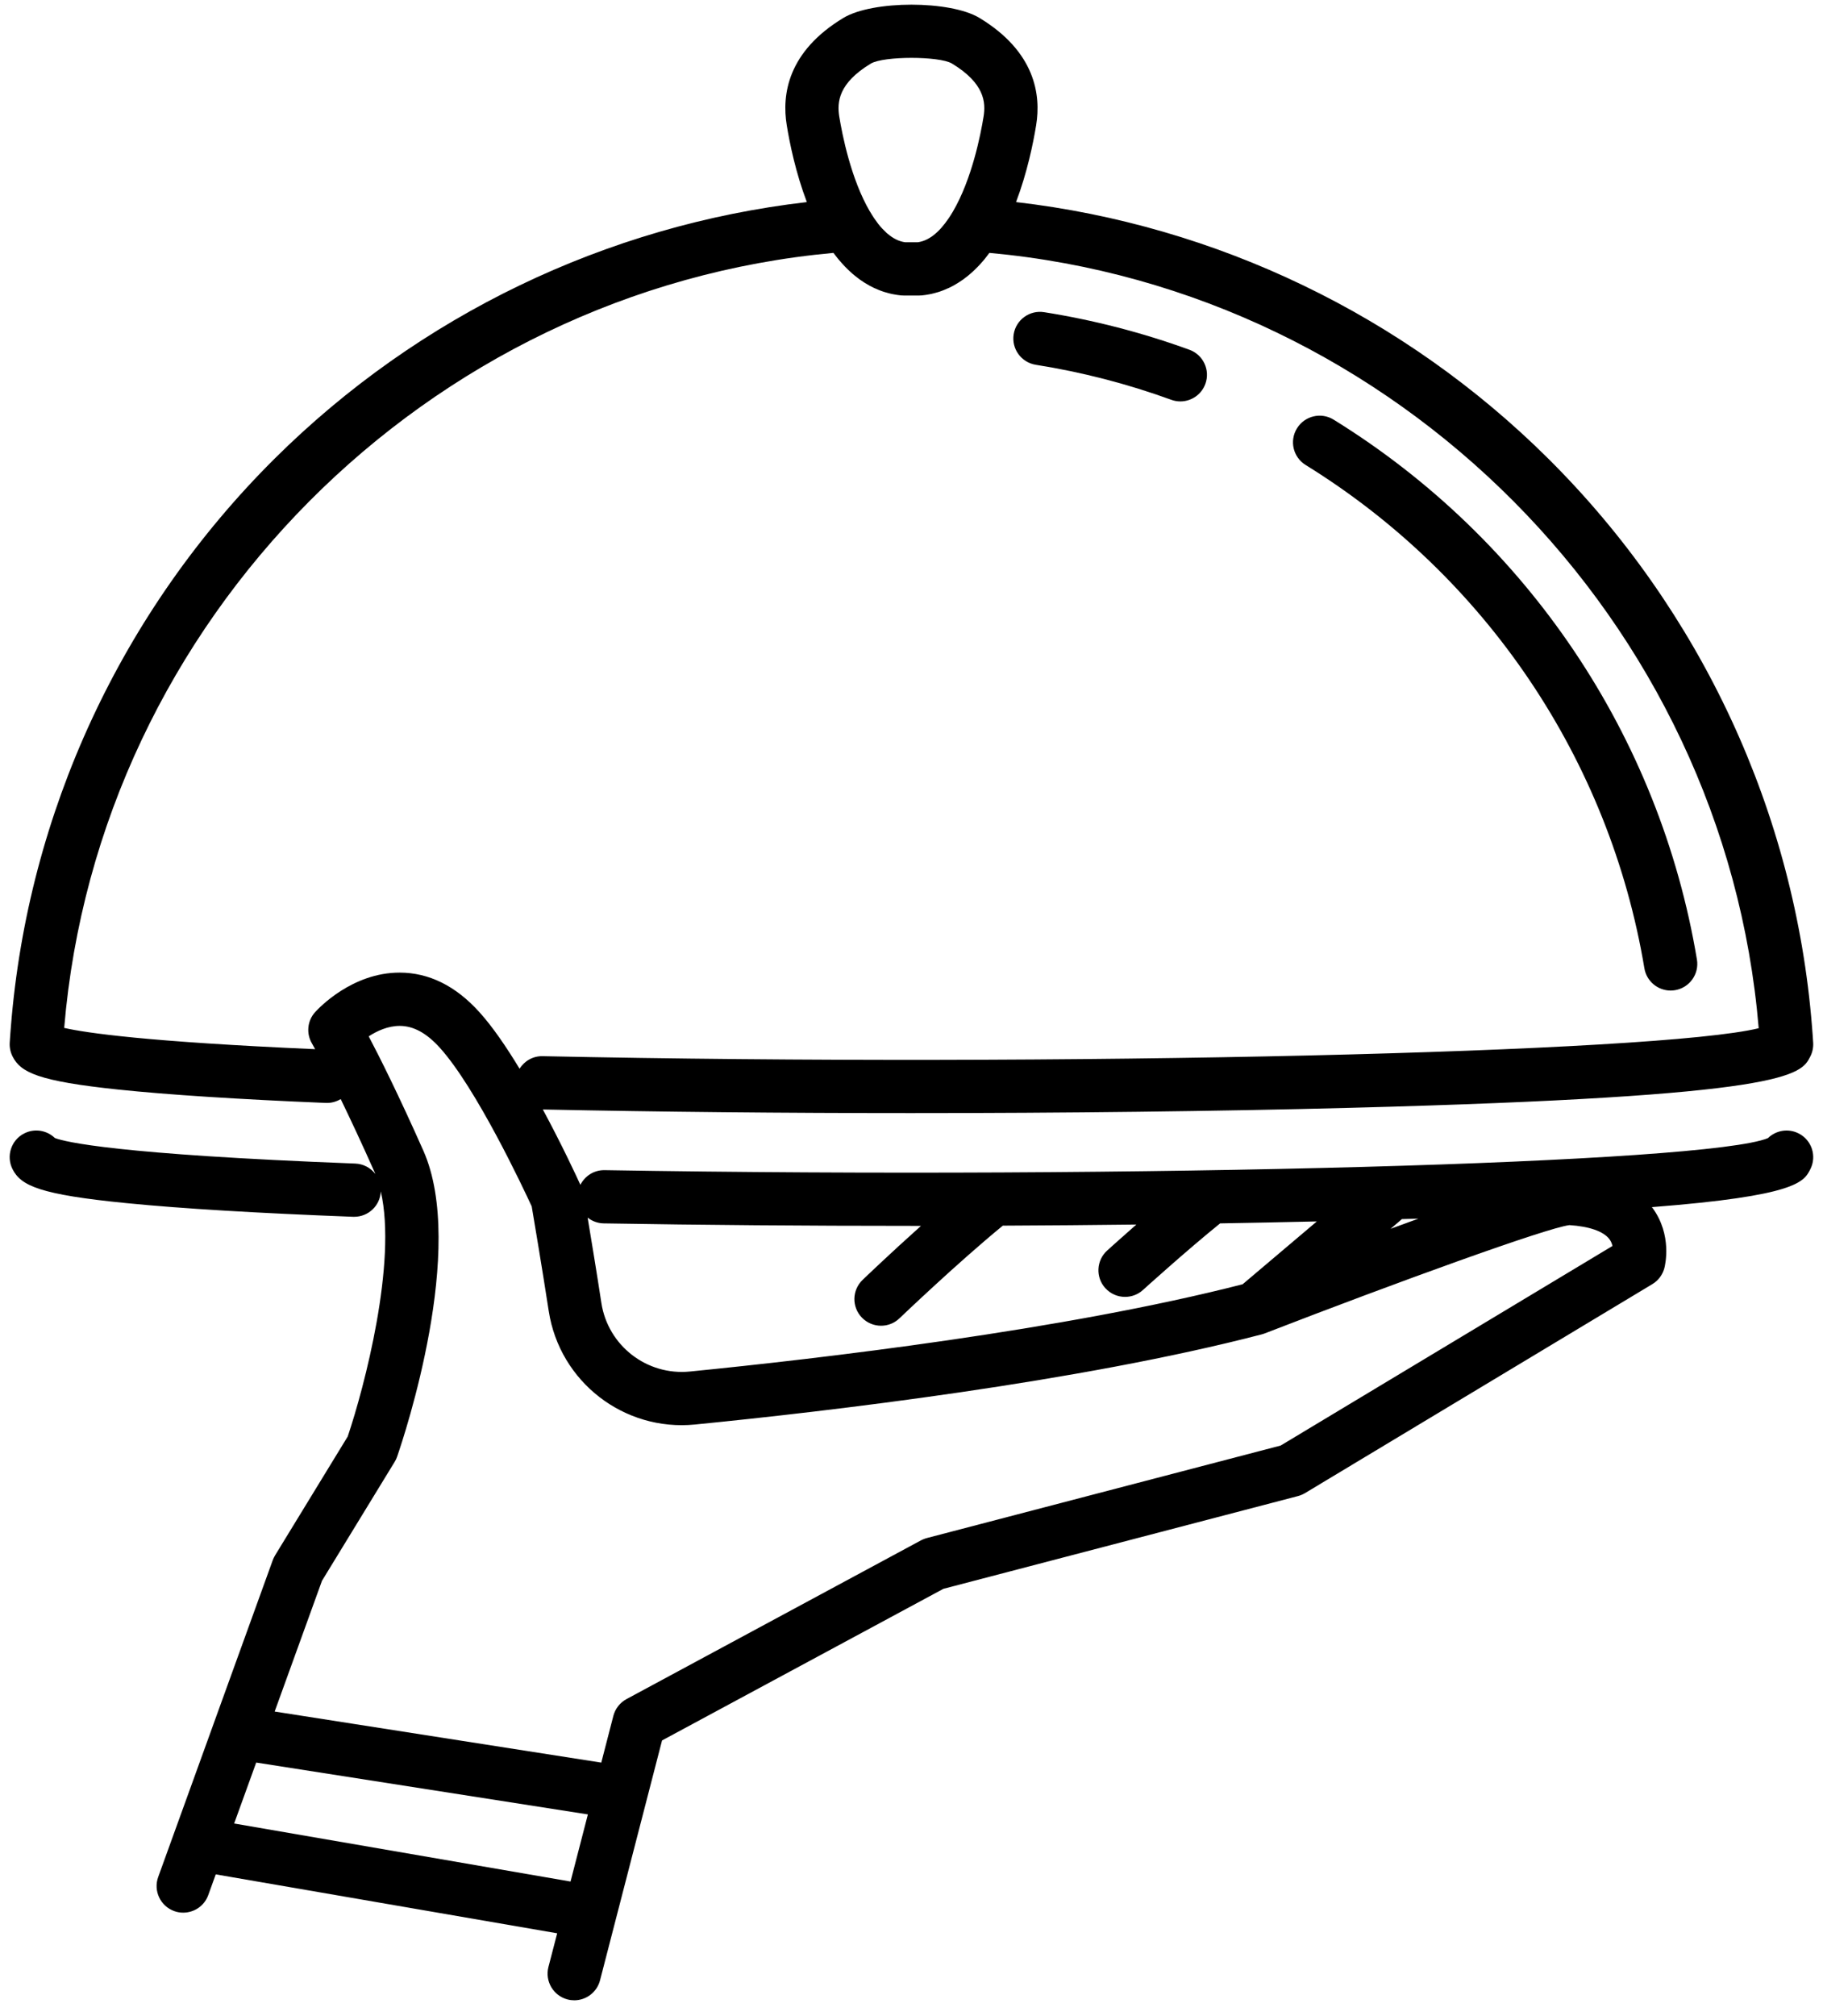 <svg xmlns="http://www.w3.org/2000/svg" xmlns:xlink="http://www.w3.org/1999/xlink" width="180" zoomAndPan="magnify" viewBox="0 0 135 149.25" height="199" preserveAspectRatio="xMidYMid meet" version="1.0"><defs><clipPath id="cd28b72cf0"><path d="M 0.715 0.348 L 134.273 0.348 L 134.273 148.094 L 0.715 148.094 Z M 0.715 0.348 " clip-rule="nonzero"/></clipPath></defs><g clip-path="url(#cd28b72cf0)"><path fill="#000000" d="M 102.977 90.977 L 103.781 90.289 C 103.793 90.281 103.801 90.27 103.812 90.258 C 104.227 90.246 104.637 90.234 105.039 90.223 C 104.363 90.465 103.676 90.719 102.977 90.977 Z M 94.836 107.023 L 68.637 113.871 C 68.625 113.875 68.617 113.879 68.609 113.879 C 68.57 113.891 68.535 113.902 68.496 113.914 C 68.469 113.926 68.441 113.934 68.414 113.945 C 68.383 113.957 68.355 113.969 68.324 113.984 C 68.293 114 68.258 114.016 68.227 114.031 C 68.215 114.035 68.207 114.039 68.199 114.043 L 46.395 125.793 C 45.914 126.055 45.559 126.504 45.422 127.035 L 44.527 130.496 L 20.34 126.715 L 23.844 117.035 L 29.23 108.223 C 29.305 108.102 29.367 107.973 29.41 107.84 C 29.949 106.281 34.566 92.422 31.348 85.184 C 29.492 81.008 28.109 78.254 27.305 76.727 C 27.91 76.332 28.73 75.949 29.609 75.953 C 30.625 75.957 31.594 76.488 32.574 77.574 C 35.27 80.562 38.734 87.93 39.375 89.316 C 39.535 90.262 40.117 93.703 40.637 97.07 C 41.445 102.301 46.203 105.988 51.469 105.465 C 61.336 104.488 79.91 102.316 93.445 98.789 C 93.488 98.777 93.527 98.762 93.57 98.75 C 93.59 98.742 93.613 98.738 93.637 98.727 C 93.645 98.727 93.652 98.723 93.66 98.719 C 103.449 94.93 114.492 90.922 116.219 90.703 C 117.688 90.797 118.734 91.16 119.176 91.734 C 119.301 91.898 119.371 92.078 119.41 92.246 Z M 17.34 135.004 L 18.973 130.492 L 43.535 134.332 L 42.25 139.301 Z M 4.754 76.102 C 7.27 45.922 31.621 21.469 61.719 18.723 C 61.723 18.727 61.727 18.734 61.73 18.738 C 61.762 18.781 61.793 18.816 61.82 18.855 C 61.906 18.969 61.996 19.082 62.082 19.188 C 62.125 19.238 62.168 19.289 62.211 19.336 C 62.285 19.426 62.359 19.512 62.438 19.594 C 62.484 19.645 62.531 19.691 62.578 19.742 C 62.648 19.816 62.723 19.891 62.797 19.961 C 62.844 20.008 62.891 20.051 62.938 20.094 C 63.012 20.164 63.086 20.227 63.156 20.289 C 63.203 20.328 63.25 20.371 63.297 20.406 C 63.375 20.469 63.449 20.527 63.527 20.586 C 63.57 20.617 63.613 20.652 63.656 20.684 C 63.742 20.746 63.828 20.801 63.914 20.859 C 63.945 20.879 63.977 20.902 64.008 20.922 C 64.125 20.996 64.242 21.066 64.359 21.129 C 64.379 21.141 64.398 21.148 64.414 21.16 C 64.512 21.211 64.609 21.262 64.707 21.309 C 64.746 21.324 64.785 21.344 64.824 21.359 C 64.898 21.395 64.973 21.426 65.047 21.457 C 65.094 21.473 65.133 21.488 65.176 21.508 C 65.246 21.531 65.316 21.559 65.383 21.582 C 65.426 21.598 65.469 21.609 65.516 21.625 C 65.578 21.645 65.645 21.664 65.711 21.68 C 65.754 21.691 65.797 21.703 65.836 21.715 C 65.902 21.73 65.965 21.746 66.031 21.762 C 66.07 21.77 66.109 21.777 66.148 21.785 C 66.215 21.797 66.281 21.809 66.352 21.82 C 66.383 21.824 66.414 21.832 66.445 21.836 C 66.543 21.852 66.637 21.863 66.727 21.871 C 66.789 21.875 66.852 21.879 66.914 21.879 L 68.078 21.879 C 68.141 21.879 68.199 21.875 68.262 21.871 C 68.355 21.863 68.449 21.852 68.547 21.836 C 68.578 21.832 68.609 21.824 68.641 21.82 C 68.707 21.809 68.773 21.797 68.844 21.785 C 68.883 21.777 68.922 21.77 68.961 21.762 C 69.023 21.746 69.09 21.73 69.152 21.715 C 69.195 21.703 69.238 21.691 69.281 21.68 C 69.348 21.664 69.41 21.645 69.477 21.625 C 69.52 21.609 69.562 21.598 69.609 21.582 C 69.676 21.559 69.742 21.531 69.812 21.508 C 69.855 21.492 69.898 21.473 69.941 21.457 C 70.016 21.426 70.09 21.395 70.164 21.359 C 70.203 21.344 70.242 21.328 70.285 21.309 C 70.379 21.262 70.473 21.215 70.57 21.164 C 70.59 21.152 70.609 21.141 70.633 21.129 C 70.746 21.066 70.863 20.996 70.98 20.922 C 71.016 20.902 71.047 20.879 71.082 20.855 C 71.168 20.801 71.25 20.742 71.336 20.684 C 71.379 20.652 71.426 20.617 71.469 20.582 C 71.543 20.527 71.617 20.469 71.691 20.41 C 71.738 20.371 71.789 20.328 71.836 20.285 C 71.906 20.227 71.98 20.164 72.051 20.098 C 72.098 20.051 72.148 20.004 72.199 19.957 C 72.27 19.891 72.34 19.816 72.41 19.746 C 72.461 19.695 72.508 19.645 72.555 19.594 C 72.629 19.512 72.703 19.426 72.777 19.344 C 72.82 19.289 72.867 19.242 72.91 19.188 C 72.996 19.082 73.082 18.973 73.164 18.859 C 73.195 18.82 73.23 18.781 73.258 18.738 C 73.266 18.734 73.27 18.727 73.273 18.723 C 103.371 21.469 127.723 45.926 130.238 76.125 C 122.836 77.941 78.598 79.004 40.191 78.195 C 39.469 78.176 38.832 78.551 38.477 79.125 C 37.504 77.52 36.477 76.012 35.5 74.934 C 33.75 72.992 31.762 72.008 29.59 72.008 C 26.078 72.008 23.609 74.633 23.336 74.934 C 22.762 75.566 22.664 76.504 23.098 77.246 C 23.102 77.25 23.184 77.395 23.336 77.676 C 10.879 77.133 6.363 76.469 4.754 76.102 Z M 64.496 4.703 C 65.449 4.145 69.539 4.145 70.488 4.699 C 72.902 6.16 73.012 7.57 72.836 8.637 C 72.625 9.953 71.973 13.266 70.566 15.664 C 70.465 15.836 70.363 16 70.258 16.152 C 69.535 17.23 68.766 17.828 67.969 17.934 L 67.023 17.934 C 66.586 17.875 66.16 17.668 65.742 17.316 C 65.723 17.301 65.703 17.289 65.688 17.273 C 65.656 17.25 65.629 17.219 65.602 17.191 C 65.414 17.016 65.227 16.82 65.043 16.586 C 65.023 16.559 65.004 16.527 64.984 16.504 C 64.898 16.391 64.816 16.277 64.73 16.152 C 64.629 16 64.527 15.836 64.426 15.664 C 64.422 15.664 64.422 15.664 64.422 15.664 C 63.016 13.27 62.367 9.953 62.152 8.637 C 61.977 7.566 62.086 6.156 64.496 4.703 Z M 67.516 90.758 C 67.746 90.758 67.973 90.758 68.203 90.758 C 65.891 92.828 64 94.641 63.879 94.758 C 63.09 95.516 63.066 96.762 63.824 97.547 C 64.211 97.949 64.727 98.152 65.246 98.152 C 65.738 98.152 66.23 97.969 66.609 97.602 C 66.656 97.562 70.797 93.586 74.262 90.742 C 77.602 90.727 80.906 90.699 84.152 90.66 C 82.953 91.711 82.062 92.52 81.988 92.586 C 81.184 93.316 81.121 94.562 81.852 95.367 C 82.242 95.797 82.777 96.016 83.312 96.016 C 83.785 96.016 84.262 95.848 84.637 95.508 C 84.672 95.477 87.887 92.566 90.355 90.574 C 92.801 90.531 95.191 90.484 97.516 90.43 L 92.02 95.082 C 78.781 98.477 60.727 100.586 51.078 101.543 C 47.898 101.855 45.023 99.629 44.535 96.469 C 44.172 94.105 43.777 91.711 43.516 90.148 C 43.844 90.406 44.254 90.566 44.703 90.574 C 52.078 90.699 59.816 90.758 67.516 90.758 Z M 133.195 83.914 C 132.422 83.52 131.512 83.688 130.922 84.262 C 126.426 86.121 84.184 87.293 44.77 86.633 C 44.758 86.633 44.75 86.633 44.734 86.633 C 43.969 86.633 43.309 87.074 42.98 87.719 C 42.664 87.027 41.59 84.719 40.199 82.141 C 48.75 82.32 58.105 82.41 67.449 82.41 C 78.789 82.41 90.109 82.277 99.941 82.02 C 132.562 81.168 133.359 79.598 134.062 78.215 C 134.219 77.902 134.293 77.555 134.273 77.207 C 134.246 76.809 134.223 76.41 134.188 76.027 C 132.926 60.156 125.988 45.215 114.652 33.953 C 103.988 23.359 90.082 16.68 75.242 14.961 C 76.066 12.789 76.512 10.609 76.73 9.273 C 77.098 7.027 76.668 3.828 72.527 1.324 C 70.363 0.02 64.629 0.02 62.461 1.324 C 58.32 3.82 57.891 7.023 58.262 9.27 C 58.477 10.605 58.926 12.789 59.75 14.961 C 44.91 16.68 31.008 23.359 20.34 33.953 C 9.004 45.215 2.066 60.156 0.805 76.031 C 0.773 76.422 0.742 76.812 0.719 77.207 C 0.699 77.555 0.773 77.902 0.93 78.215 C 1.535 79.402 2.809 80.043 8.773 80.668 C 12.445 81.051 17.609 81.387 24.129 81.656 C 24.531 81.672 24.906 81.566 25.23 81.371 C 25.918 82.789 26.762 84.586 27.742 86.785 C 27.762 86.828 27.773 86.871 27.793 86.914 C 27.449 86.465 26.914 86.168 26.305 86.145 C 8.594 85.469 4.824 84.543 4.062 84.254 C 3.477 83.684 2.566 83.52 1.793 83.914 C 0.824 84.406 0.438 85.594 0.93 86.562 C 1.551 87.785 2.922 88.441 9.398 89.078 C 13.418 89.477 19.055 89.816 26.156 90.086 C 26.18 90.086 26.207 90.086 26.23 90.086 C 27.281 90.086 28.152 89.262 28.199 88.203 C 29.414 93.48 26.977 102.711 25.75 106.352 L 20.371 115.152 C 20.305 115.262 20.246 115.383 20.199 115.508 L 15.824 127.602 C 15.824 127.605 15.824 127.605 15.824 127.605 L 11.715 138.965 C 11.344 139.988 11.875 141.117 12.898 141.488 C 13.117 141.57 13.344 141.605 13.566 141.605 C 14.375 141.605 15.133 141.109 15.422 140.305 L 15.977 138.77 L 41.262 143.133 L 40.613 145.629 C 40.344 146.684 40.977 147.758 42.031 148.031 C 42.195 148.074 42.363 148.094 42.527 148.094 C 43.402 148.094 44.203 147.504 44.434 146.617 L 49.027 128.855 L 69.863 117.629 L 96.109 110.766 C 96.293 110.719 96.465 110.645 96.629 110.551 L 122.359 95.074 C 122.801 94.809 123.121 94.383 123.254 93.883 C 123.316 93.637 123.836 91.43 122.379 89.434 C 122.363 89.41 122.344 89.391 122.324 89.371 C 133.055 88.535 133.582 87.508 134.062 86.562 C 134.555 85.594 134.168 84.406 133.195 83.914 " fill-opacity="1" fill-rule="nonzero"/></g><path fill="#000000" d="M 96.688 34.426 C 110.055 42.688 119.199 56.27 121.773 71.688 C 121.934 72.652 122.77 73.336 123.715 73.336 C 123.824 73.336 123.934 73.324 124.043 73.309 C 125.117 73.129 125.844 72.113 125.664 71.039 C 122.902 54.496 113.098 39.93 98.762 31.07 C 97.836 30.496 96.617 30.785 96.047 31.711 C 95.473 32.637 95.758 33.852 96.688 34.426 " fill-opacity="1" fill-rule="nonzero"/><path fill="#000000" d="M 76.707 27.008 C 80.117 27.547 83.492 28.418 86.734 29.598 C 86.957 29.68 87.184 29.719 87.406 29.719 C 88.215 29.719 88.969 29.223 89.262 28.422 C 89.633 27.398 89.105 26.266 88.082 25.895 C 84.605 24.629 80.984 23.691 77.324 23.113 C 76.246 22.941 75.238 23.676 75.066 24.75 C 74.895 25.828 75.629 26.836 76.707 27.008 " fill-opacity="1" fill-rule="nonzero"/></svg>